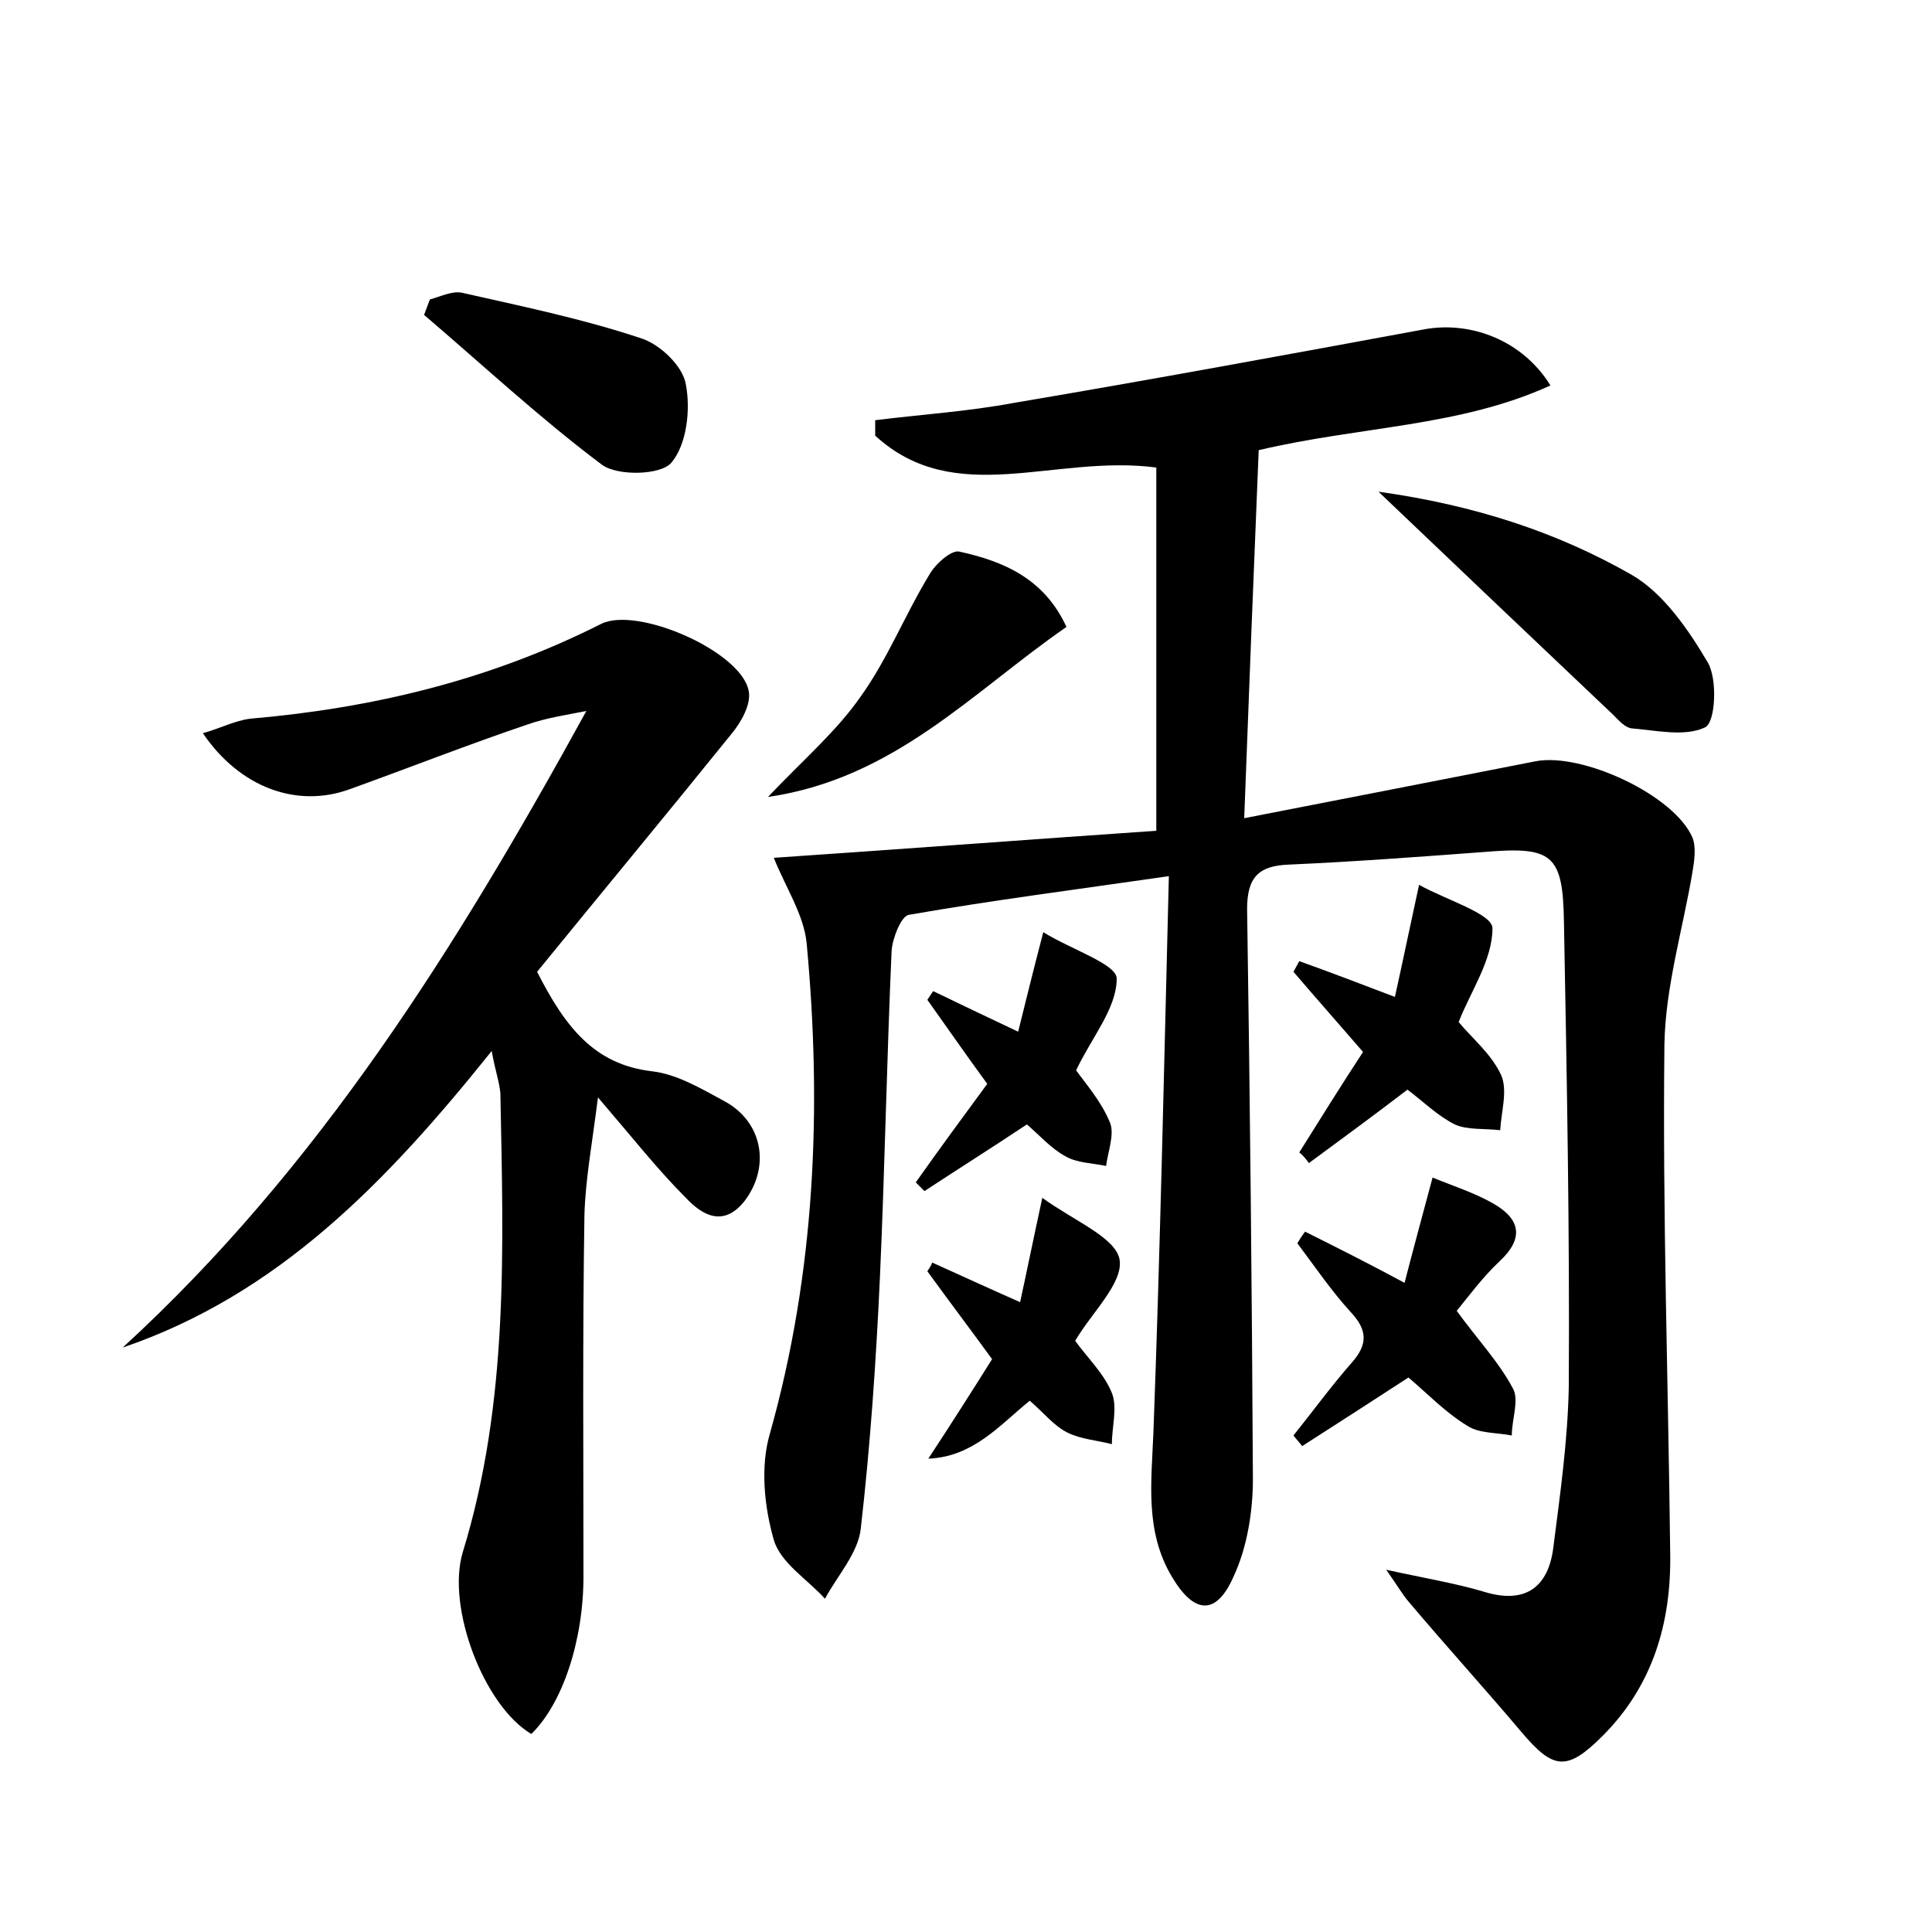 <?xml version="1.0" encoding="utf-8"?>
<!-- Generator: Adobe Illustrator 22.0.0, SVG Export Plug-In . SVG Version: 6.00 Build 0)  -->
<svg version="1.1" id="图层_1" xmlns="http://www.w3.org/2000/svg" xmlns:xlink="http://www.w3.org/1999/xlink" x="0px" y="0px"
	 viewBox="0 0 200 200" style="enable-background:new 0 0 200 200;" xml:space="preserve">
<style type="text/css">
	.st0{fill:#FFFFFF;}
</style>
<g>
	
	<path d="M119.7,48.4c-10.6-1.4-20.8,4.3-29.1-3.3c0-0.5,0-1.1,0-1.6c4.8-0.6,9.6-0.9,14.4-1.8c14.2-2.4,28.3-5,42.4-7.6
		c4.8-0.9,10.2,1.1,13.1,5.8c-9.4,4.3-19.6,4.2-30.2,6.7c-0.5,12.2-1,24.7-1.5,38.1c10.8-2.1,20.5-4,30.2-5.9
		c4.8-0.9,14.3,3.5,16.2,7.9c0.4,1,0.2,2.4,0,3.6c-1,5.9-2.8,11.9-2.9,17.8c-0.2,17.6,0.4,35.2,0.6,52.8c0.1,7.1-1.8,13.6-7,18.8
		c-3.7,3.7-5.1,3.5-8.4-0.4c-3.8-4.5-7.8-8.9-11.6-13.4c-0.7-0.8-1.2-1.7-2.4-3.4c4.1,0.9,7.2,1.4,10.2,2.3c4.3,1.3,6.6-0.6,7.1-4.6
		c0.7-5.5,1.5-11.1,1.6-16.7c0.1-16-0.2-32-0.5-48c-0.1-7.1-1.2-7.9-8.3-7.3c-6.7,0.5-13.4,1-20.1,1.3c-3.2,0.1-4.4,1.3-4.4,4.6
		c0.3,19.7,0.5,39.4,0.6,59c0,3.4-0.6,7.1-2,10.1c-1.8,4.1-4.1,3.9-6.4,0c-2.8-4.7-2.1-9.8-1.9-14.9c0.7-18.8,1.1-37.7,1.6-57.6
		c-9.7,1.4-18.3,2.5-26.9,4c-0.8,0.1-1.7,2.4-1.8,3.7c-0.5,11.2-0.7,22.4-1.2,33.6c-0.4,8.8-1,17.6-2,26.3c-0.3,2.5-2.4,4.8-3.7,7.2
		c-1.8-2-4.6-3.7-5.3-6.1c-1-3.5-1.4-7.6-0.4-11c4.7-16.7,5.4-33.7,3.8-50.8c-0.3-2.9-2.1-5.6-3.4-8.8c13.3-0.9,26.5-1.9,39.6-2.8
		C119.7,73,119.7,60.7,119.7,48.4z"/>
	<path d="M50.9,108.8c-10.9,13.6-22.1,25.2-38.2,30.7C33,120.9,47.3,98,60.7,73.6c-2,0.4-4.1,0.7-6.1,1.4
		c-6.2,2.1-12.3,4.5-18.4,6.7c-5.5,2-11.4-0.2-15.2-5.8c1.8-0.5,3.3-1.3,4.9-1.5c12.7-1.1,24.8-4,36.3-9.8
		c3.7-1.9,14.5,2.8,15.3,6.9c0.3,1.4-0.8,3.3-1.8,4.5c-6.7,8.3-13.5,16.5-20.1,24.6c2.9,5.7,5.9,9.6,11.9,10.3
		c2.6,0.3,5.1,1.8,7.5,3.1c3.9,2.1,4.8,6.7,2.1,10.3c-2.2,2.8-4.4,1.5-6.1-0.3c-2.9-2.9-5.5-6.2-9.1-10.4c-0.6,4.8-1.3,8.5-1.4,12.2
		c-0.2,12.5-0.1,25-0.1,37.4c0,6.7-2.2,13.2-5.4,16.3c-4.9-2.9-8.8-13.1-7.1-18.8c4.8-15.6,4.2-31.6,3.9-47.5
		C51.7,112,51.3,111,50.9,108.8z"/>
	<path d="M142.7,50.9c10,1.4,18.5,4.2,26.2,8.6c3.3,1.9,5.9,5.7,7.9,9.1c1,1.7,0.8,6.2-0.3,6.7c-2.1,1-5.1,0.3-7.6,0.1
		c-0.7-0.1-1.3-0.8-1.9-1.4C159.2,66.6,151.5,59.3,142.7,50.9z"/>
	<path d="M135.1,127.5c3.2,1.6,6.4,3.2,10.3,5.3c0.9-3.5,1.8-6.8,2.9-10.9c2.2,0.9,4.4,1.6,6.3,2.7c2.8,1.6,3.2,3.6,0.6,6
		c-1.7,1.6-3.1,3.5-4.4,5.1c2.1,2.9,4.3,5.2,5.8,8c0.7,1.2-0.1,3.2-0.1,4.9c-1.5-0.3-3.4-0.2-4.6-1c-2.3-1.4-4.2-3.4-6.1-5
		c-3.7,2.4-7.4,4.8-11,7.1c-0.3-0.4-0.6-0.7-0.9-1.1c2-2.5,3.9-5.1,6-7.5c1.7-1.9,1.7-3.4-0.1-5.3c-2-2.2-3.7-4.7-5.5-7.1
		C134.6,128.2,134.8,127.9,135.1,127.5z"/>
	<path d="M134.5,119.3c2.2-3.5,4.3-6.9,6.6-10.4c-2.5-2.9-4.9-5.6-7.2-8.3c0.2-0.4,0.4-0.7,0.6-1.1c3.1,1.1,6.2,2.3,9.9,3.7
		c0.8-3.6,1.5-7,2.5-11.6c2.9,1.6,7.6,3,7.6,4.5c0,3.3-2.3,6.6-3.5,9.7c1.3,1.6,3.4,3.3,4.4,5.5c0.7,1.6,0,3.8-0.1,5.7
		c-1.6-0.2-3.4,0-4.7-0.6c-1.8-0.9-3.3-2.4-4.9-3.6c-3.4,2.6-6.8,5.1-10.2,7.6C135.2,120,134.9,119.6,134.5,119.3z"/>
	<path d="M44.5,31c1.1-0.3,2.3-0.9,3.3-0.7C54,31.7,60.3,33,66.3,35c2,0.6,4.4,2.9,4.7,4.8c0.5,2.6,0.1,6.2-1.5,8.1
		c-1.1,1.3-5.6,1.4-7.2,0.2C55.9,43.3,50,37.8,43.9,32.6C44.1,32.1,44.3,31.5,44.5,31z"/>
	<path d="M102.7,140.7c-2.4-3.3-4.6-6.2-6.7-9.1c0.2-0.3,0.4-0.6,0.5-0.9c2.9,1.3,5.7,2.6,9.1,4.1c0.7-3.2,1.3-6.2,2.3-10.8
		c3.3,2.4,7.6,4.1,8,6.4c0.4,2.4-2.9,5.5-4.6,8.4c1.3,1.8,3,3.4,3.8,5.4c0.6,1.5,0,3.5,0,5.3c-1.5-0.4-3.2-0.5-4.6-1.2
		c-1.4-0.7-2.4-2-3.9-3.3c-1.6,1.3-3,2.7-4.7,3.9c-1.6,1.1-3.4,2-5.8,2.1C98.4,147.5,100.5,144.2,102.7,140.7z"/>
	<path d="M79.5,82.5c3.7-3.9,7.1-6.8,9.6-10.4c2.8-3.9,4.6-8.5,7.1-12.6c0.6-1.1,2.3-2.6,3.1-2.4c4.6,1,8.8,2.8,11.1,7.8
		C100.7,71.6,92.6,80.6,79.5,82.5z"/>
	<path d="M102.2,112.2c-2.2-3-4.2-5.9-6.2-8.7c0.2-0.3,0.4-0.6,0.6-0.9c2.7,1.3,5.4,2.6,8.8,4.2c0.8-3.2,1.5-6.1,2.6-10.3
		c2.9,1.8,7.6,3.3,7.6,4.8c0,3.1-2.6,6.1-4.2,9.5c1,1.4,2.6,3.2,3.5,5.4c0.5,1.2-0.2,3-0.4,4.5c-1.4-0.3-3-0.3-4.2-1
		c-1.5-0.8-2.7-2.2-4-3.3c-3.6,2.4-7.1,4.6-10.6,6.9c-0.3-0.3-0.6-0.6-0.9-0.9C97.2,119,99.7,115.6,102.2,112.2z"/>
</g>
</svg>
